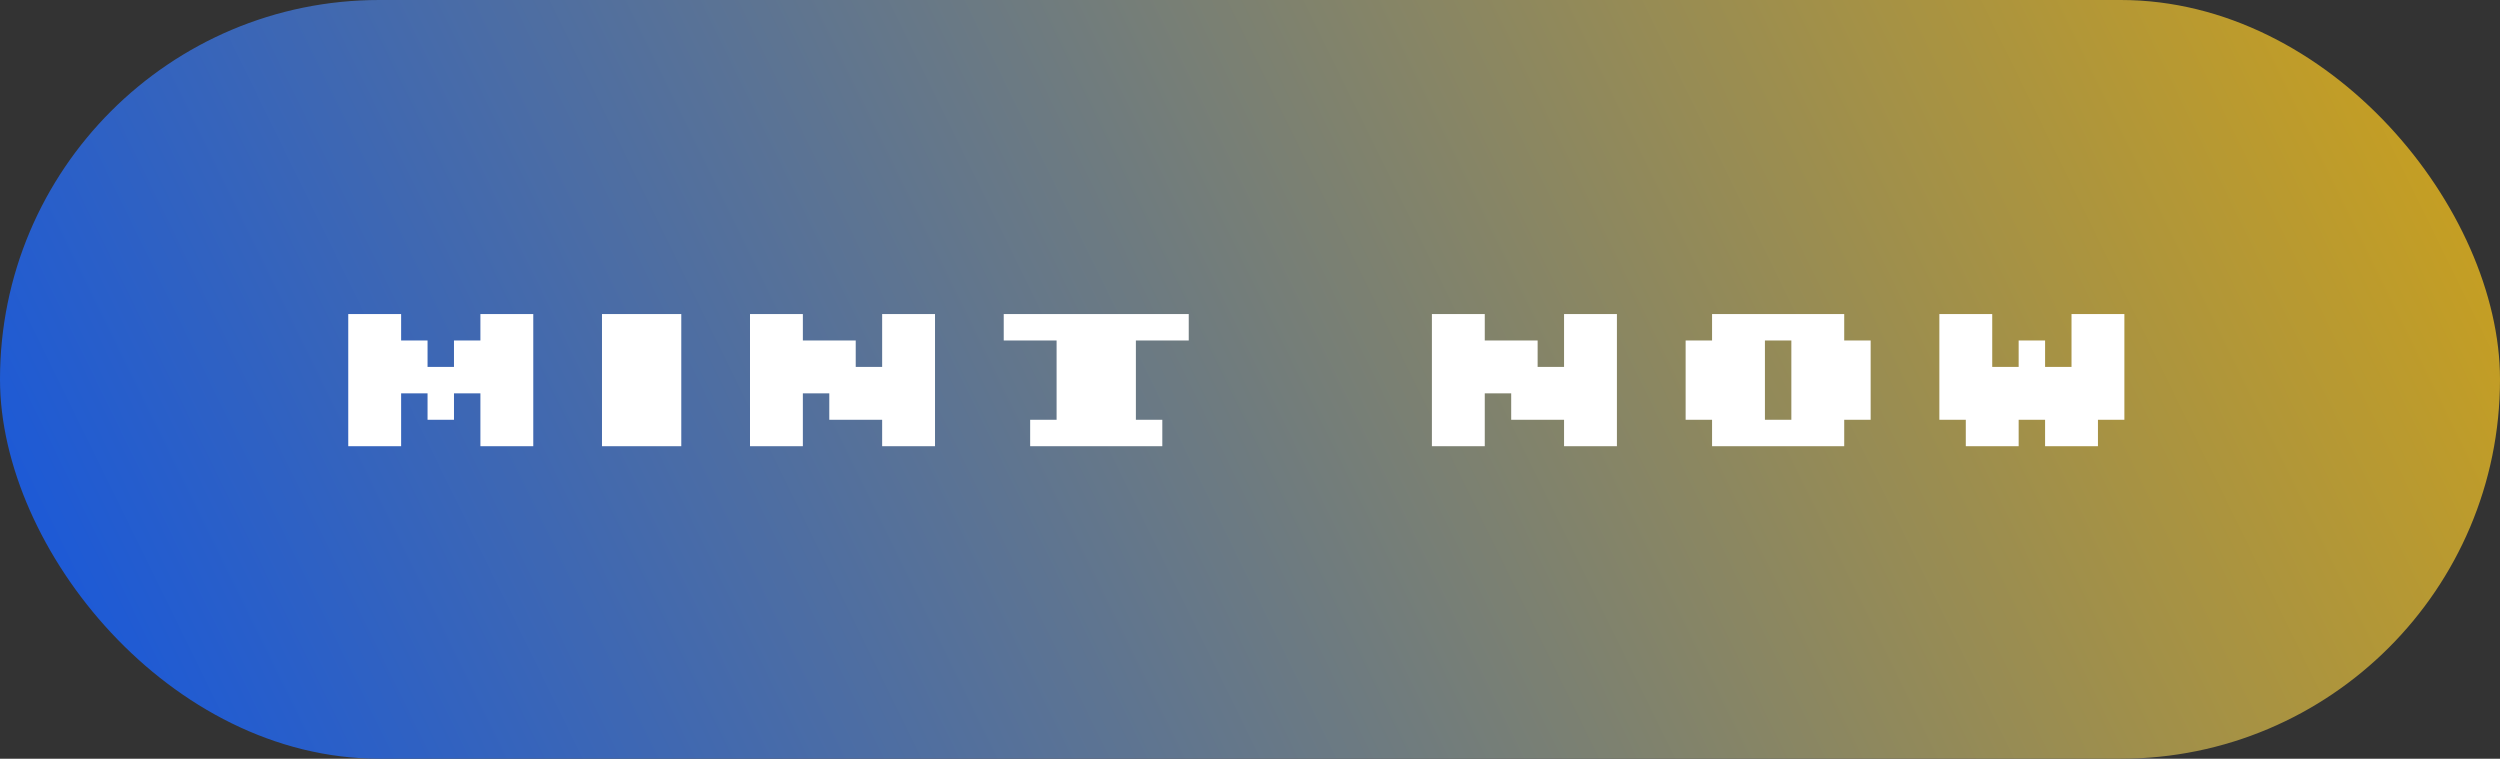 <svg width="201" height="61" viewBox="0 0 201 61" fill="none" xmlns="http://www.w3.org/2000/svg">
<rect x="0" y="0" width="201" height="61" fill="#333333" stroke="none"/>
<rect width="201" height="61" rx="30.5" fill="url(#paint0_linear_16_2298)"/>
<path d="M34.375 33.75V31.625H32.25V35.875H28V25.25H32.25V27.375H34.375V29.5H36.5V27.375H38.625V25.25H42.875V35.875H38.625V31.625H36.5V33.75H34.375ZM54.775 35.875H48.4V25.25H54.775V35.875ZM75.175 35.875H70.925V33.75H66.675V31.625H64.55V35.875H60.3V25.25H64.55V27.375H68.8V29.5H70.925V25.25H75.175V35.875ZM93.45 35.875H82.825V33.75H84.95V27.375H80.7V25.25H95.575V27.375H91.325V33.75H93.45V35.875ZM130 35.875H125.75V33.75H121.5V31.625H119.375V35.875H115.125V25.25H119.375V27.375H123.625V29.5H125.75V25.25H130V35.875ZM148.275 35.875H137.65V33.75H135.525V27.375H137.65V25.25H148.275V27.375H150.4V33.75H148.275V35.875ZM144.025 33.75V27.375H141.9V33.75H144.025ZM168.675 35.875H164.425V33.75H162.3V35.875H158.05V33.75H155.925V25.25H160.175V29.5H162.3V27.375H164.425V29.5H166.55V25.25H170.8V33.75H168.675V35.875Z" fill="white"/>
<defs>
<linearGradient id="paint0_linear_16_2298" x1="201" y1="-60" x2="-31" y2="53.802" gradientUnits="userSpaceOnUse">
<stop stop-color="#E6AC00"/>
<stop offset="0.989" stop-color="#004EF5"/>
</linearGradient>
</defs>
</svg>
